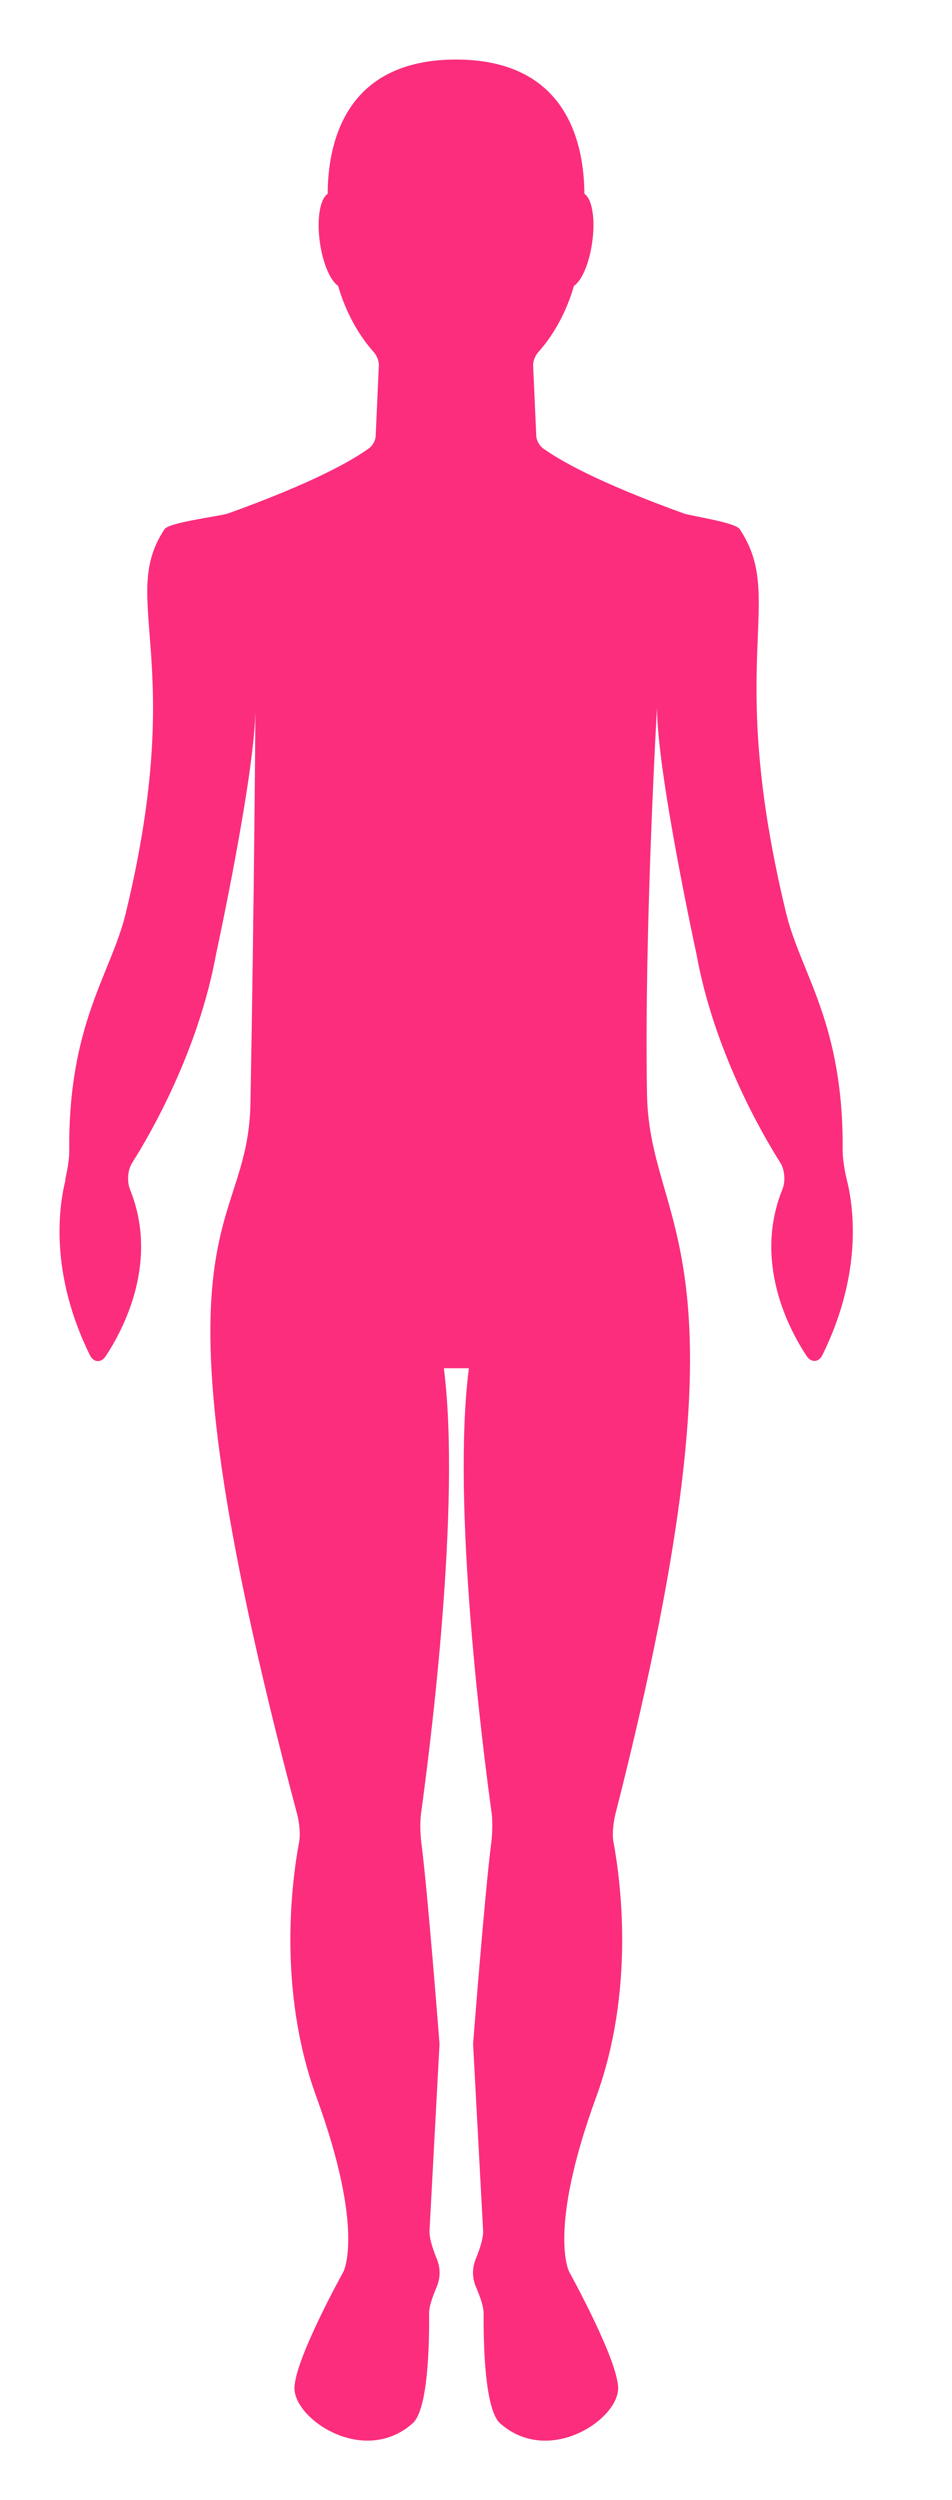 <svg width="16" height="42" viewBox="0 0 16 42" fill="none" xmlns="http://www.w3.org/2000/svg">
<g filter="url(#filter0_d_0_128)">
<path d="M1.095 19.814C1.129 19.681 1.166 19.466 1.164 19.328C1.144 17.191 1.867 16.36 2.113 15.343C3.156 11.039 1.98 10.073 2.765 8.89C2.842 8.772 3.704 8.673 3.843 8.622C5.289 8.101 5.932 7.727 6.205 7.528C6.265 7.486 6.312 7.392 6.314 7.323L6.367 6.136C6.371 6.067 6.332 5.972 6.285 5.919C6.019 5.622 5.81 5.239 5.682 4.803C5.551 4.712 5.424 4.422 5.376 4.07C5.32 3.676 5.38 3.338 5.507 3.257C5.511 2.445 5.77 1.002 7.664 1C9.556 1.002 9.816 2.447 9.822 3.257C9.951 3.338 10.009 3.676 9.953 4.07C9.904 4.424 9.778 4.714 9.647 4.803C9.519 5.239 9.31 5.622 9.044 5.919C8.997 5.972 8.957 6.069 8.96 6.136L9.013 7.323C9.015 7.392 9.064 7.486 9.122 7.528C9.397 7.727 10.04 8.101 11.483 8.622C11.623 8.673 12.355 8.772 12.433 8.89C13.218 10.073 12.171 11.039 13.213 15.343C13.46 16.358 14.182 17.191 14.162 19.328C14.162 19.466 14.198 19.681 14.231 19.814C14.349 20.28 14.5 21.385 13.823 22.762C13.761 22.888 13.635 22.896 13.557 22.78C13.258 22.329 12.657 21.194 13.151 19.976C13.202 19.849 13.191 19.654 13.116 19.535C12.792 19.022 11.996 17.64 11.703 16.017C11.703 16.017 11.042 12.978 11.042 11.89C11.042 11.89 10.825 15.647 10.874 18.38C10.916 20.72 12.783 20.916 10.346 30.462C10.312 30.595 10.284 30.804 10.31 30.94C10.43 31.586 10.678 33.424 10.018 35.233C9.197 37.48 9.567 38.165 9.567 38.165C9.567 38.165 10.421 39.705 10.388 40.148C10.346 40.681 9.201 41.415 8.405 40.709C8.146 40.478 8.124 39.366 8.128 38.862C8.128 38.724 8.046 38.531 7.993 38.402C7.946 38.284 7.922 38.122 8.002 37.932C8.055 37.804 8.126 37.603 8.119 37.468L7.951 34.335C7.951 34.335 8.148 31.793 8.257 30.952C8.274 30.816 8.281 30.595 8.263 30.459C8.119 29.414 7.587 25.295 7.88 22.985H7.46C7.753 25.295 7.221 29.414 7.077 30.459C7.057 30.595 7.063 30.814 7.081 30.952C7.19 31.791 7.387 34.335 7.387 34.335L7.219 37.468C7.212 37.603 7.283 37.804 7.336 37.932C7.416 38.122 7.392 38.284 7.345 38.402C7.294 38.529 7.21 38.724 7.212 38.862C7.216 39.366 7.197 40.478 6.935 40.709C6.136 41.415 4.994 40.679 4.95 40.148C4.914 39.705 5.77 38.165 5.77 38.165C5.77 38.165 6.139 37.482 5.32 35.233C4.659 33.424 4.906 31.586 5.028 30.94C5.052 30.804 5.028 30.595 4.99 30.462C2.293 20.307 4.165 20.88 4.209 18.54C4.273 15.051 4.293 11.892 4.293 11.892C4.293 12.978 3.633 16.02 3.633 16.02C3.338 17.642 2.544 19.024 2.22 19.537C2.144 19.656 2.133 19.849 2.184 19.979C2.677 21.194 2.076 22.329 1.776 22.783C1.699 22.9 1.572 22.89 1.51 22.764C0.834 21.387 0.985 20.282 1.102 19.816L1.095 19.814Z" fill="#FC2D7C"/>
</g>
<defs>
<filter id="filter0_d_0_128" x="0" y="0" width="15.333" height="42" filterUnits="userSpaceOnUse" color-interpolation-filters="sRGB">
<feFlood flood-opacity="0" result="BackgroundImageFix"/>
<feColorMatrix in="SourceAlpha" type="matrix" values="0 0 0 0 0 0 0 0 0 0 0 0 0 0 0 0 0 0 127 0" result="hardAlpha"/>
<feOffset/>
<feGaussianBlur stdDeviation="0.5"/>
<feComposite in2="hardAlpha" operator="out"/>
<feColorMatrix type="matrix" values="0 0 0 0 0 0 0 0 0 0 0 0 0 0 0 0 0 0 0.45 0"/>
<feBlend mode="normal" in2="BackgroundImageFix" result="effect1_dropShadow_0_128"/>
<feBlend mode="normal" in="SourceGraphic" in2="effect1_dropShadow_0_128" result="shape"/>
</filter>
<linearGradient id="paint0_linear_0_128" x1="3.287" y1="25.481" x2="24.565" y2="2.19" gradientUnits="userSpaceOnUse">
<stop stop-color="white"/>
<stop offset="1" stop-color="#E5E5E7"/>
</linearGradient>
</defs>
</svg>
